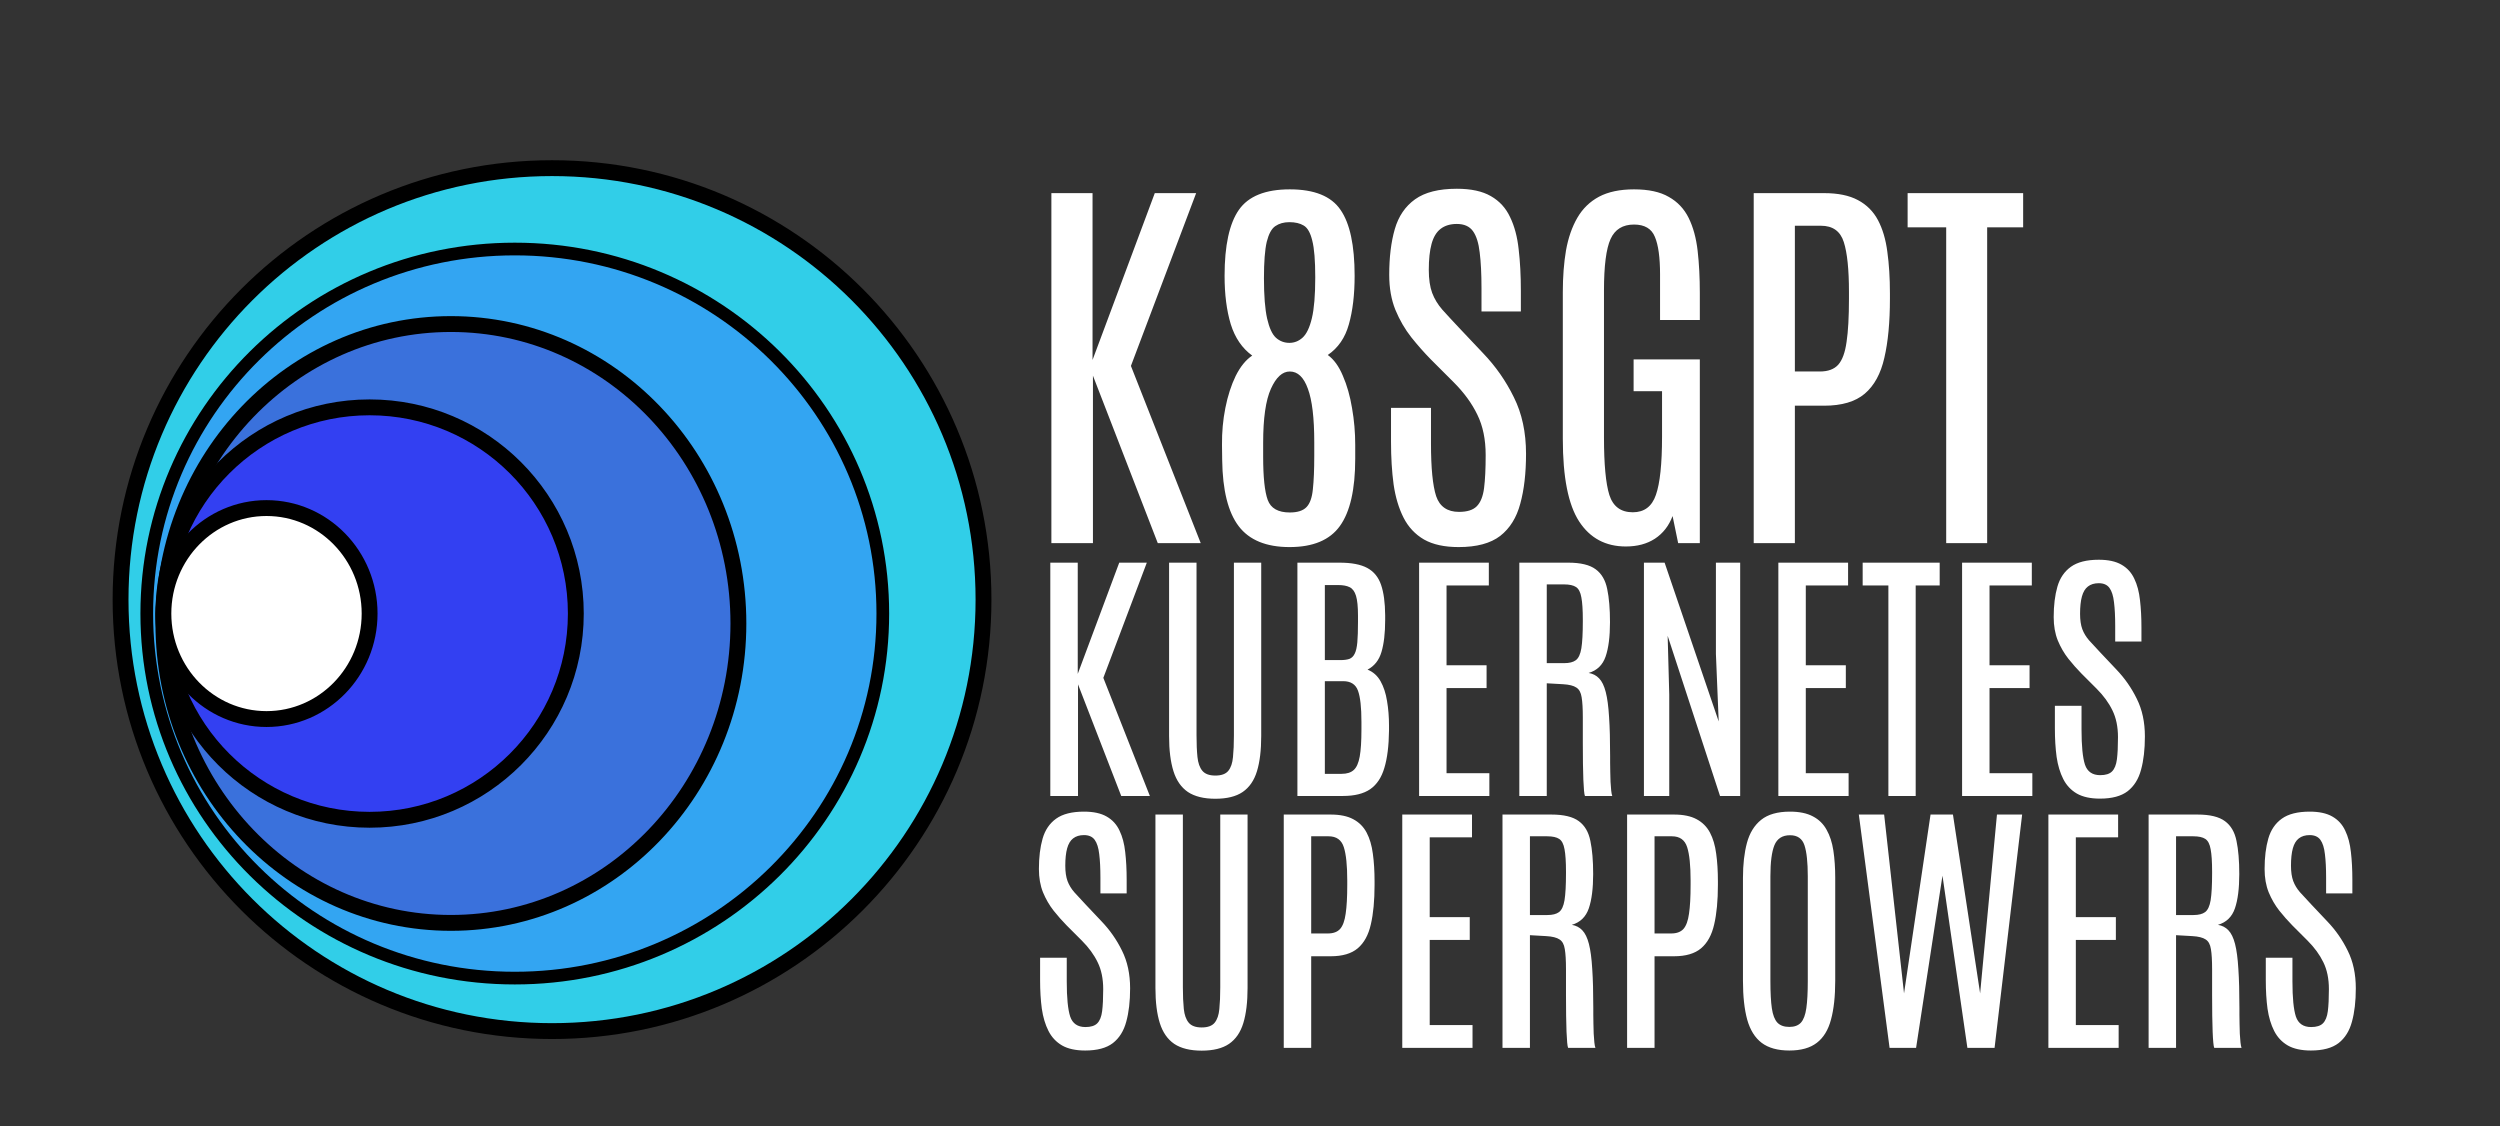 <svg width="788" height="355" viewBox="0 0 788 355" fill="none" xmlns="http://www.w3.org/2000/svg">
<rect x="0" y="0" width="788" height="355" fill="#333333" stroke="none"/>
<path d="M174 325C249.111 325 310 264.111 310 189C310 113.889 249.111 53 174 53C98.889 53 38 113.889 38 189C38 264.111 98.889 325 174 325Z" fill="#31CEE8" stroke="black" stroke-width="5"/>
<path d="M162.261 308.298C226.326 308.298 278.261 256.854 278.261 193.395C278.261 129.936 226.326 78.492 162.261 78.492C98.196 78.492 46.261 129.936 46.261 193.395C46.261 256.854 98.196 308.298 162.261 308.298Z" fill="#33A5F2" stroke="black" stroke-width="4"/>
<path d="M142.123 290.895C192.172 290.895 232.745 248.641 232.745 196.517C232.745 144.394 192.172 102.139 142.123 102.139C92.073 102.139 51.5 144.394 51.5 196.517C51.5 248.641 92.073 290.895 142.123 290.895Z" fill="#3A71DC" stroke="black" stroke-width="5"/>
<path d="M331.396 171.185V60.874H344.37V113.46L363.988 60.874H377.025L356.467 115.34L378.466 171.185H364.928L344.495 118.411V171.185H331.396ZM406.483 172.439C399.129 172.439 393.78 170.245 390.437 165.858C387.095 161.47 385.361 154.534 385.235 145.049L385.173 140.223C385.131 136.212 385.486 132.326 386.238 128.565C386.99 124.763 388.077 121.399 389.497 118.474C390.96 115.549 392.694 113.418 394.699 112.081C391.524 109.783 389.268 106.482 387.93 102.178C386.635 97.874 385.987 92.797 385.987 86.948C385.987 77.379 387.492 70.443 390.5 66.139C393.509 61.835 398.857 59.683 406.545 59.683C414.276 59.683 419.603 61.835 422.528 66.139C425.495 70.401 426.978 77.337 426.978 86.948C426.978 92.881 426.372 97.979 425.16 102.241C423.99 106.461 421.776 109.678 418.517 111.893C420.439 113.272 422.027 115.466 423.28 118.474C424.575 121.441 425.536 124.825 426.163 128.628C426.832 132.43 427.166 136.295 427.166 140.223V144.61C427.166 154.262 425.557 161.324 422.34 165.795C419.164 170.224 413.879 172.439 406.483 172.439ZM406.545 161.533C408.969 161.533 410.724 160.969 411.81 159.841C412.897 158.713 413.565 156.832 413.816 154.2C414.108 151.567 414.255 148.037 414.255 143.607V139.408C414.255 131.762 413.586 126.142 412.249 122.548C410.954 118.913 409.052 117.095 406.545 117.095C404.205 117.095 402.221 118.913 400.591 122.548C398.962 126.142 398.147 131.824 398.147 139.596V143.921C398.147 150.397 398.627 154.952 399.588 157.584C400.549 160.217 402.868 161.533 406.545 161.533ZM406.42 108.07C407.966 108.07 409.345 107.527 410.557 106.44C411.81 105.312 412.792 103.265 413.503 100.298C414.213 97.331 414.568 93.048 414.568 87.449C414.568 82.142 414.255 78.277 413.628 75.854C413.043 73.389 412.145 71.801 410.933 71.091C409.763 70.38 408.259 70.025 406.42 70.025C404.665 70.025 403.182 70.443 401.97 71.278C400.8 72.072 399.902 73.723 399.275 76.23C398.69 78.737 398.397 82.56 398.397 87.7C398.397 93.215 398.732 97.457 399.4 100.423C400.069 103.348 400.988 105.354 402.158 106.44C403.37 107.527 404.79 108.07 406.42 108.07ZM459.758 172.439C455.287 172.439 451.652 171.645 448.852 170.057C446.053 168.427 443.901 166.129 442.396 163.163C440.892 160.196 439.848 156.707 439.263 152.696C438.719 148.642 438.448 144.172 438.448 139.283V128.565H451.046V139.784C451.046 147.514 451.589 153.051 452.675 156.393C453.804 159.694 456.206 161.345 459.883 161.345C462.432 161.345 464.292 160.76 465.461 159.59C466.673 158.378 467.446 156.456 467.781 153.824C468.115 151.191 468.282 147.723 468.282 143.419C468.282 138.489 467.404 134.248 465.65 130.696C463.936 127.144 461.45 123.739 458.191 120.48L450.983 113.272C448.894 111.141 446.846 108.822 444.841 106.315C442.835 103.766 441.164 100.883 439.827 97.665C438.531 94.448 437.884 90.771 437.884 86.634C437.884 81.077 438.469 76.272 439.639 72.219C440.809 68.166 442.94 65.032 446.032 62.817C449.124 60.603 453.511 59.495 459.194 59.495C463.665 59.495 467.237 60.268 469.912 61.814C472.628 63.36 474.654 65.575 475.991 68.458C477.37 71.299 478.268 74.684 478.686 78.612C479.146 82.539 479.376 86.885 479.376 91.648V98.167H466.966V90.771C466.966 86.3 466.778 82.581 466.402 79.615C466.067 76.606 465.357 74.35 464.271 72.845C463.184 71.341 461.492 70.589 459.194 70.589C457.105 70.589 455.391 71.111 454.054 72.156C452.759 73.159 451.819 74.726 451.234 76.857C450.649 78.988 450.356 81.725 450.356 85.067C450.356 87.992 450.712 90.416 451.422 92.338C452.132 94.218 453.198 95.973 454.618 97.603C456.081 99.232 457.857 101.154 459.946 103.369L467.467 111.329C471.437 115.466 474.675 120.104 477.182 125.243C479.731 130.341 481.005 136.274 481.005 143.043C481.005 149.144 480.399 154.388 479.188 158.775C478.018 163.163 475.908 166.547 472.857 168.929C469.807 171.269 465.441 172.439 459.758 172.439ZM512.469 172.251C506.076 172.251 501.166 169.618 497.74 164.353C494.314 159.089 492.6 150.418 492.6 138.343V92.087C492.6 87.24 492.935 82.853 493.603 78.925C494.314 74.956 495.504 71.529 497.176 68.646C498.847 65.763 501.125 63.548 504.008 62.002C506.933 60.456 510.61 59.683 515.039 59.683C519.635 59.683 523.291 60.477 526.007 62.065C528.765 63.611 530.854 65.826 532.275 68.709C533.695 71.592 534.636 75.039 535.095 79.05C535.555 83.062 535.785 87.491 535.785 92.338V100.862H523.249V86.509C523.249 81.161 522.706 77.212 521.62 74.663C520.575 72.072 518.381 70.777 515.039 70.777C511.487 70.777 509.022 72.302 507.643 75.353C506.264 78.403 505.575 83.793 505.575 91.523V137.904C505.575 146.344 506.139 152.382 507.267 156.017C508.437 159.653 510.902 161.47 514.663 161.47C518.256 161.47 520.68 159.653 521.933 156.017C523.228 152.34 523.876 146.219 523.876 137.653V123.3H514.913V113.272H535.785V171.185H528.953L527.198 162.661C526.028 165.753 524.169 168.135 521.62 169.806C519.113 171.436 516.062 172.251 512.469 172.251ZM552.77 171.185V60.874H574.958C579.345 60.874 582.897 61.605 585.613 63.068C588.37 64.53 590.481 66.641 591.943 69.398C593.405 72.156 594.387 75.478 594.889 79.364C595.432 83.25 595.704 87.616 595.704 92.463V94.156C595.704 101.551 595.119 107.756 593.949 112.77C592.82 117.785 590.752 121.566 587.744 124.115C584.777 126.622 580.515 127.876 574.958 127.876H565.744V171.185H552.77ZM565.744 117.095H573.641C576.19 117.095 578.112 116.385 579.408 114.964C580.703 113.502 581.58 111.099 582.04 107.756C582.542 104.414 582.792 99.88 582.792 94.156V92.025C582.792 84.921 582.249 79.677 581.163 76.293C580.076 72.866 577.674 71.153 573.955 71.153H565.744V117.095ZM613.441 171.185V71.655H601.282V60.874H637.697V71.655H626.353V171.185H613.441Z" fill="white"/>
<path d="M331.057 250.891V177.35H339.706V212.407L352.784 177.35H361.476L347.77 213.661L362.437 250.891H353.411L339.789 215.708V250.891H331.057ZM383.078 251.768C379.457 251.768 376.574 251.058 374.429 249.637C372.312 248.189 370.794 246.002 369.874 243.077C368.955 240.152 368.495 236.461 368.495 232.004V177.35H377.145V231.795C377.145 234.442 377.242 236.712 377.437 238.606C377.632 240.5 378.148 241.949 378.983 242.952C379.819 243.954 381.184 244.456 383.078 244.456C385 244.456 386.365 243.954 387.173 242.952C387.981 241.949 388.468 240.514 388.635 238.648C388.83 236.754 388.928 234.483 388.928 231.837V177.35H397.536V232.004C397.536 236.461 397.09 240.152 396.198 243.077C395.307 246.002 393.803 248.189 391.686 249.637C389.597 251.058 386.727 251.768 383.078 251.768ZM408.943 250.891V177.35H422.23C425.991 177.35 428.902 177.907 430.963 179.021C433.024 180.136 434.473 181.905 435.309 184.328C436.144 186.752 436.576 189.941 436.604 193.897V195.485C436.604 199.579 436.214 202.922 435.434 205.513C434.682 208.076 433.219 209.928 431.047 211.07C432.802 211.767 434.167 212.978 435.142 214.705C436.117 216.432 436.799 218.508 437.189 220.931C437.607 223.355 437.816 225.959 437.816 228.745V230.291C437.76 235.082 437.273 238.996 436.353 242.032C435.462 245.069 433.972 247.311 431.882 248.76C429.793 250.18 426.938 250.891 423.317 250.891H408.943ZM417.592 243.913H422.899C424.542 243.913 425.81 243.509 426.701 242.701C427.593 241.893 428.219 240.486 428.581 238.481C428.944 236.447 429.125 233.634 429.125 230.04V227.491C429.125 222.951 428.762 219.692 428.038 217.714C427.314 215.708 425.754 214.705 423.358 214.705H417.592V243.913ZM417.592 208.062H422.481C423.651 208.062 424.598 207.936 425.322 207.686C426.046 207.407 426.604 206.864 426.994 206.056C427.411 205.248 427.69 204.05 427.829 202.463C427.969 200.875 428.038 198.744 428.038 196.069V194.022C428.038 191.236 427.829 189.161 427.411 187.796C426.994 186.431 426.325 185.526 425.406 185.08C424.514 184.634 423.331 184.412 421.854 184.412H417.592V208.062ZM447.301 250.891V177.35H469.279V184.537H455.95V209.691H468.569V216.878H455.95V243.704H469.447V250.891H447.301ZM478.89 250.891V177.35H494.308C498.208 177.35 501.091 178.046 502.958 179.439C504.824 180.804 506.036 182.88 506.593 185.665C507.178 188.423 507.47 191.905 507.47 196.111C507.47 200.652 507.011 204.259 506.092 206.933C505.172 209.608 503.39 211.335 500.743 212.115C502.08 212.338 503.181 212.909 504.044 213.828C504.936 214.747 505.632 216.182 506.133 218.132C506.635 220.082 506.983 222.7 507.178 225.987C507.401 229.246 507.512 233.355 507.512 238.314C507.512 238.787 507.512 239.47 507.512 240.361C507.512 241.252 507.526 242.227 507.554 243.286C507.582 244.344 507.61 245.389 507.638 246.42C507.693 247.45 507.763 248.37 507.847 249.178C507.93 249.957 508.042 250.529 508.181 250.891H499.573C499.462 250.64 499.364 250.083 499.281 249.219C499.197 248.356 499.128 247.214 499.072 245.793C499.016 244.372 498.974 242.687 498.946 240.737C498.919 238.759 498.905 236.559 498.905 234.135C498.905 231.684 498.905 229.01 498.905 226.113C498.905 223.327 498.779 221.21 498.529 219.761C498.306 218.285 497.749 217.268 496.857 216.711C495.994 216.126 494.601 215.778 492.679 215.666L487.539 215.374V250.891H478.89ZM487.539 209.023H493.055C494.643 209.023 495.854 208.716 496.69 208.103C497.554 207.463 498.139 206.209 498.445 204.343C498.751 202.449 498.905 199.621 498.905 195.861V195.359C498.905 192.239 498.751 189.885 498.445 188.298C498.166 186.682 497.609 185.596 496.774 185.038C495.938 184.481 494.67 184.203 492.971 184.203H487.539V209.023ZM518.167 250.891V177.35H524.686L541.734 227.408L540.856 206.14V177.35H548.503V250.891H542.152L525.647 200.415L526.148 218.967V250.891H518.167ZM560.537 250.891V177.35H582.515V184.537H569.186V209.691H581.805V216.878H569.186V243.704H582.682V250.891H560.537ZM595.218 250.891V184.537H587.112V177.35H611.388V184.537H603.825V250.891H595.218ZM618.45 250.891V177.35H640.429V184.537H627.099V209.691H639.718V216.878H627.099V243.704H640.596V250.891H618.45ZM661.906 251.726C658.925 251.726 656.502 251.197 654.635 250.139C652.769 249.052 651.334 247.52 650.331 245.542C649.329 243.564 648.632 241.238 648.242 238.564C647.88 235.862 647.699 232.882 647.699 229.622V222.477H656.098V229.957C656.098 235.11 656.46 238.801 657.184 241.03C657.936 243.23 659.538 244.331 661.989 244.331C663.689 244.331 664.928 243.941 665.708 243.161C666.516 242.353 667.031 241.071 667.254 239.316C667.477 237.561 667.588 235.249 667.588 232.38C667.588 229.093 667.003 226.266 665.834 223.898C664.691 221.53 663.034 219.26 660.861 217.087L656.056 212.282C654.663 210.861 653.298 209.315 651.961 207.644C650.624 205.945 649.51 204.022 648.618 201.878C647.755 199.733 647.323 197.281 647.323 194.523C647.323 190.819 647.713 187.615 648.493 184.913C649.273 182.211 650.694 180.122 652.755 178.645C654.816 177.169 657.741 176.431 661.53 176.431C664.51 176.431 666.892 176.946 668.675 177.977C670.486 179.008 671.837 180.484 672.728 182.406C673.647 184.3 674.246 186.557 674.525 189.175C674.831 191.794 674.984 194.691 674.984 197.866V202.212H666.711V197.281C666.711 194.301 666.586 191.821 666.335 189.844C666.112 187.838 665.639 186.334 664.914 185.331C664.19 184.328 663.062 183.827 661.53 183.827C660.137 183.827 658.995 184.175 658.103 184.871C657.24 185.54 656.613 186.584 656.223 188.005C655.833 189.426 655.638 191.25 655.638 193.479C655.638 195.429 655.875 197.044 656.348 198.326C656.822 199.579 657.532 200.749 658.479 201.836C659.454 202.922 660.638 204.204 662.031 205.68L667.045 210.987C669.692 213.744 671.85 216.836 673.522 220.263C675.221 223.661 676.071 227.617 676.071 232.129C676.071 236.196 675.667 239.692 674.859 242.617C674.079 245.542 672.672 247.799 670.639 249.386C668.605 250.946 665.694 251.726 661.906 251.726Z" fill="white"/>
<path d="M342.047 331.123C339.066 331.123 336.643 330.594 334.776 329.535C332.91 328.449 331.475 326.917 330.473 324.939C329.47 322.961 328.773 320.635 328.383 317.961C328.021 315.259 327.84 312.278 327.84 309.019V301.874H336.239V309.353C336.239 314.507 336.601 318.198 337.325 320.426C338.077 322.627 339.679 323.727 342.13 323.727C343.83 323.727 345.069 323.337 345.849 322.557C346.657 321.749 347.172 320.468 347.395 318.713C347.618 316.958 347.73 314.646 347.73 311.777C347.73 308.49 347.145 305.662 345.975 303.294C344.832 300.927 343.175 298.656 341.002 296.484L336.197 291.678C334.804 290.258 333.439 288.712 332.102 287.04C330.765 285.341 329.651 283.419 328.759 281.274C327.896 279.129 327.464 276.678 327.464 273.92C327.464 270.215 327.854 267.012 328.634 264.31C329.414 261.607 330.835 259.518 332.896 258.042C334.957 256.565 337.882 255.827 341.671 255.827C344.651 255.827 347.033 256.343 348.816 257.373C350.627 258.404 351.978 259.88 352.869 261.802C353.788 263.697 354.387 265.953 354.666 268.572C354.972 271.19 355.125 274.087 355.125 277.263V281.608H346.852V276.678C346.852 273.697 346.727 271.218 346.476 269.24C346.253 267.234 345.78 265.73 345.055 264.727C344.331 263.725 343.203 263.223 341.671 263.223C340.278 263.223 339.136 263.571 338.244 264.268C337.381 264.936 336.754 265.981 336.364 267.402C335.974 268.822 335.779 270.647 335.779 272.875C335.779 274.825 336.016 276.441 336.489 277.722C336.963 278.976 337.673 280.146 338.621 281.232C339.595 282.319 340.779 283.6 342.172 285.076L347.186 290.383C349.833 293.141 351.992 296.233 353.663 299.659C355.362 303.058 356.212 307.013 356.212 311.526C356.212 315.593 355.808 319.089 355 322.014C354.22 324.939 352.813 327.195 350.78 328.783C348.746 330.343 345.835 331.123 342.047 331.123ZM378.775 331.165C375.154 331.165 372.271 330.454 370.126 329.034C368.009 327.585 366.491 325.398 365.571 322.473C364.652 319.549 364.193 315.858 364.193 311.401V256.747H372.842V311.192C372.842 313.838 372.939 316.108 373.134 318.003C373.329 319.897 373.845 321.345 374.68 322.348C375.516 323.351 376.881 323.852 378.775 323.852C380.697 323.852 382.062 323.351 382.87 322.348C383.678 321.345 384.166 319.911 384.333 318.044C384.528 316.15 384.625 313.88 384.625 311.233V256.747H393.233V311.401C393.233 315.858 392.787 319.549 391.896 322.473C391.004 325.398 389.5 327.585 387.383 329.034C385.294 330.454 382.425 331.165 378.775 331.165ZM404.64 330.287V256.747H419.432C422.357 256.747 424.724 257.234 426.535 258.209C428.374 259.184 429.78 260.591 430.755 262.429C431.73 264.268 432.385 266.482 432.719 269.073C433.081 271.664 433.262 274.575 433.262 277.806V278.934C433.262 283.865 432.872 288.001 432.092 291.344C431.34 294.687 429.961 297.208 427.956 298.907C425.978 300.578 423.137 301.414 419.432 301.414H413.289V330.287H404.64ZM413.289 294.227H418.554C420.253 294.227 421.535 293.754 422.398 292.807C423.262 291.832 423.847 290.23 424.153 288.001C424.488 285.773 424.655 282.75 424.655 278.934V277.513C424.655 272.778 424.293 269.282 423.568 267.026C422.844 264.741 421.242 263.599 418.763 263.599H413.289V294.227ZM441.995 330.287V256.747H463.974V263.933H450.645V289.088H463.264V296.275H450.645V323.1H464.141V330.287H441.995ZM473.584 330.287V256.747H489.003C492.903 256.747 495.786 257.443 497.652 258.836C499.518 260.201 500.73 262.276 501.287 265.062C501.872 267.819 502.165 271.301 502.165 275.508C502.165 280.048 501.705 283.656 500.786 286.33C499.867 289.004 498.084 290.731 495.438 291.511C496.775 291.734 497.875 292.305 498.739 293.224C499.63 294.144 500.326 295.578 500.828 297.528C501.329 299.478 501.677 302.097 501.872 305.384C502.095 308.643 502.207 312.752 502.207 317.71C502.207 318.184 502.207 318.866 502.207 319.757C502.207 320.649 502.221 321.624 502.248 322.682C502.276 323.741 502.304 324.786 502.332 325.816C502.388 326.847 502.457 327.766 502.541 328.574C502.624 329.354 502.736 329.925 502.875 330.287H494.268C494.156 330.036 494.059 329.479 493.975 328.616C493.892 327.752 493.822 326.61 493.766 325.189C493.71 323.769 493.669 322.083 493.641 320.134C493.613 318.156 493.599 315.955 493.599 313.532C493.599 311.08 493.599 308.406 493.599 305.509C493.599 302.723 493.474 300.606 493.223 299.158C493 297.681 492.443 296.665 491.552 296.107C490.688 295.523 489.295 295.174 487.373 295.063L482.234 294.77V330.287H473.584ZM482.234 288.419H487.749C489.337 288.419 490.549 288.113 491.384 287.5C492.248 286.859 492.833 285.606 493.139 283.739C493.446 281.845 493.599 279.018 493.599 275.257V274.756C493.599 271.636 493.446 269.282 493.139 267.694C492.861 266.078 492.304 264.992 491.468 264.435C490.632 263.878 489.365 263.599 487.666 263.599H482.234V288.419ZM512.862 330.287V256.747H527.653C530.578 256.747 532.946 257.234 534.757 258.209C536.595 259.184 538.002 260.591 538.977 262.429C539.952 264.268 540.607 266.482 540.941 269.073C541.303 271.664 541.484 274.575 541.484 277.806V278.934C541.484 283.865 541.094 288.001 540.314 291.344C539.562 294.687 538.183 297.208 536.177 298.907C534.2 300.578 531.358 301.414 527.653 301.414H521.511V330.287H512.862ZM521.511 294.227H526.776C528.475 294.227 529.757 293.754 530.62 292.807C531.484 291.832 532.069 290.23 532.375 288.001C532.709 285.773 532.876 282.75 532.876 278.934V277.513C532.876 272.778 532.514 269.282 531.79 267.026C531.066 264.741 529.464 263.599 526.985 263.599H521.511V294.227ZM564.006 331.123C560.329 331.123 557.418 330.315 555.273 328.699C553.156 327.084 551.638 324.646 550.718 321.387C549.827 318.128 549.381 314.047 549.381 309.144V276.72C549.381 272.485 549.799 268.808 550.635 265.688C551.47 262.569 552.961 260.145 555.106 258.418C557.251 256.691 560.287 255.827 564.215 255.827C567.168 255.827 569.577 256.329 571.443 257.332C573.31 258.306 574.744 259.713 575.747 261.552C576.778 263.362 577.488 265.549 577.878 268.112C578.268 270.675 578.463 273.544 578.463 276.72V309.144C578.463 314.047 578.018 318.128 577.126 321.387C576.263 324.646 574.772 327.084 572.655 328.699C570.566 330.315 567.683 331.123 564.006 331.123ZM564.006 323.685C565.594 323.685 566.805 323.24 567.641 322.348C568.477 321.429 569.048 319.911 569.354 317.794C569.661 315.677 569.814 312.821 569.814 309.228V276.218C569.814 271.817 569.466 268.558 568.769 266.441C568.073 264.323 566.555 263.265 564.215 263.265C561.791 263.265 560.148 264.323 559.284 266.441C558.448 268.53 558.031 271.775 558.031 276.176V309.228C558.031 312.849 558.184 315.718 558.49 317.835C558.797 319.925 559.382 321.429 560.245 322.348C561.109 323.24 562.362 323.685 564.006 323.685ZM595.595 330.287L585.901 256.747H593.882L600.149 313.114L608.506 256.747H615.568L624.134 313.114L629.44 256.747H637.379L628.688 330.287H620.122L612.267 276.009L603.952 330.287H595.595ZM645.653 330.287V256.747H667.631V263.933H654.302V289.088H666.921V296.275H654.302V323.1H667.798V330.287H645.653ZM677.242 330.287V256.747H692.66C696.56 256.747 699.443 257.443 701.31 258.836C703.176 260.201 704.388 262.276 704.945 265.062C705.53 267.819 705.822 271.301 705.822 275.508C705.822 280.048 705.363 283.656 704.443 286.33C703.524 289.004 701.741 290.731 699.095 291.511C700.432 291.734 701.532 292.305 702.396 293.224C703.287 294.144 703.984 295.578 704.485 297.528C704.987 299.478 705.335 302.097 705.53 305.384C705.753 308.643 705.864 312.752 705.864 317.71C705.864 318.184 705.864 318.866 705.864 319.757C705.864 320.649 705.878 321.624 705.906 322.682C705.934 323.741 705.962 324.786 705.989 325.816C706.045 326.847 706.115 327.766 706.198 328.574C706.282 329.354 706.393 329.925 706.533 330.287H697.925C697.814 330.036 697.716 329.479 697.633 328.616C697.549 327.752 697.479 326.61 697.424 325.189C697.368 323.769 697.326 322.083 697.298 320.134C697.27 318.156 697.256 315.955 697.256 313.532C697.256 311.08 697.256 308.406 697.256 305.509C697.256 302.723 697.131 300.606 696.88 299.158C696.658 297.681 696.1 296.665 695.209 296.107C694.345 295.523 692.953 295.174 691.031 295.063L685.891 294.77V330.287H677.242ZM685.891 288.419H691.407C692.994 288.419 694.206 288.113 695.042 287.5C695.905 286.859 696.49 285.606 696.797 283.739C697.103 281.845 697.256 279.018 697.256 275.257V274.756C697.256 271.636 697.103 269.282 696.797 267.694C696.518 266.078 695.961 264.992 695.125 264.435C694.29 263.878 693.022 263.599 691.323 263.599H685.891V288.419ZM728.386 331.123C725.405 331.123 722.982 330.594 721.115 329.535C719.249 328.449 717.814 326.917 716.812 324.939C715.809 322.961 715.112 320.635 714.722 317.961C714.36 315.259 714.179 312.278 714.179 309.019V301.874H722.578V309.353C722.578 314.507 722.94 318.198 723.664 320.426C724.416 322.627 726.018 323.727 728.469 323.727C730.169 323.727 731.408 323.337 732.188 322.557C732.996 321.749 733.511 320.468 733.734 318.713C733.957 316.958 734.069 314.646 734.069 311.777C734.069 308.49 733.484 305.662 732.314 303.294C731.171 300.927 729.514 298.656 727.341 296.484L722.536 291.678C721.143 290.258 719.778 288.712 718.441 287.04C717.104 285.341 715.99 283.419 715.098 281.274C714.235 279.129 713.803 276.678 713.803 273.92C713.803 270.215 714.193 267.012 714.973 264.31C715.753 261.607 717.174 259.518 719.235 258.042C721.296 256.565 724.221 255.827 728.01 255.827C730.99 255.827 733.372 256.343 735.155 257.373C736.966 258.404 738.317 259.88 739.208 261.802C740.127 263.697 740.726 265.953 741.005 268.572C741.311 271.19 741.464 274.087 741.464 277.263V281.608H733.191V276.678C733.191 273.697 733.066 271.218 732.815 269.24C732.592 267.234 732.119 265.73 731.394 264.727C730.67 263.725 729.542 263.223 728.01 263.223C726.617 263.223 725.475 263.571 724.583 264.268C723.72 264.936 723.093 265.981 722.703 267.402C722.313 268.822 722.118 270.647 722.118 272.875C722.118 274.825 722.355 276.441 722.829 277.722C723.302 278.976 724.012 280.146 724.96 281.232C725.934 282.319 727.118 283.6 728.511 285.076L733.525 290.383C736.172 293.141 738.331 296.233 740.002 299.659C741.701 303.058 742.551 307.013 742.551 311.526C742.551 315.593 742.147 319.089 741.339 322.014C740.559 324.939 739.152 327.195 737.119 328.783C735.085 330.343 732.174 331.123 728.386 331.123Z" fill="white"/>
<path d="M116.5 258.395C152.399 258.395 181.5 229.294 181.5 193.395C181.5 157.497 152.399 128.395 116.5 128.395C80.602 128.395 51.5 157.497 51.5 193.395C51.5 229.294 80.602 258.395 116.5 258.395Z" fill="#3340F2" stroke="black" stroke-width="5"/>
<path d="M84 226.645C101.949 226.645 116.5 211.759 116.5 193.395C116.5 175.032 101.949 160.145 84 160.145C66.051 160.145 51.5 175.032 51.5 193.395C51.5 211.759 66.051 226.645 84 226.645Z" fill="white" stroke="black" stroke-width="5"/>
</svg>
